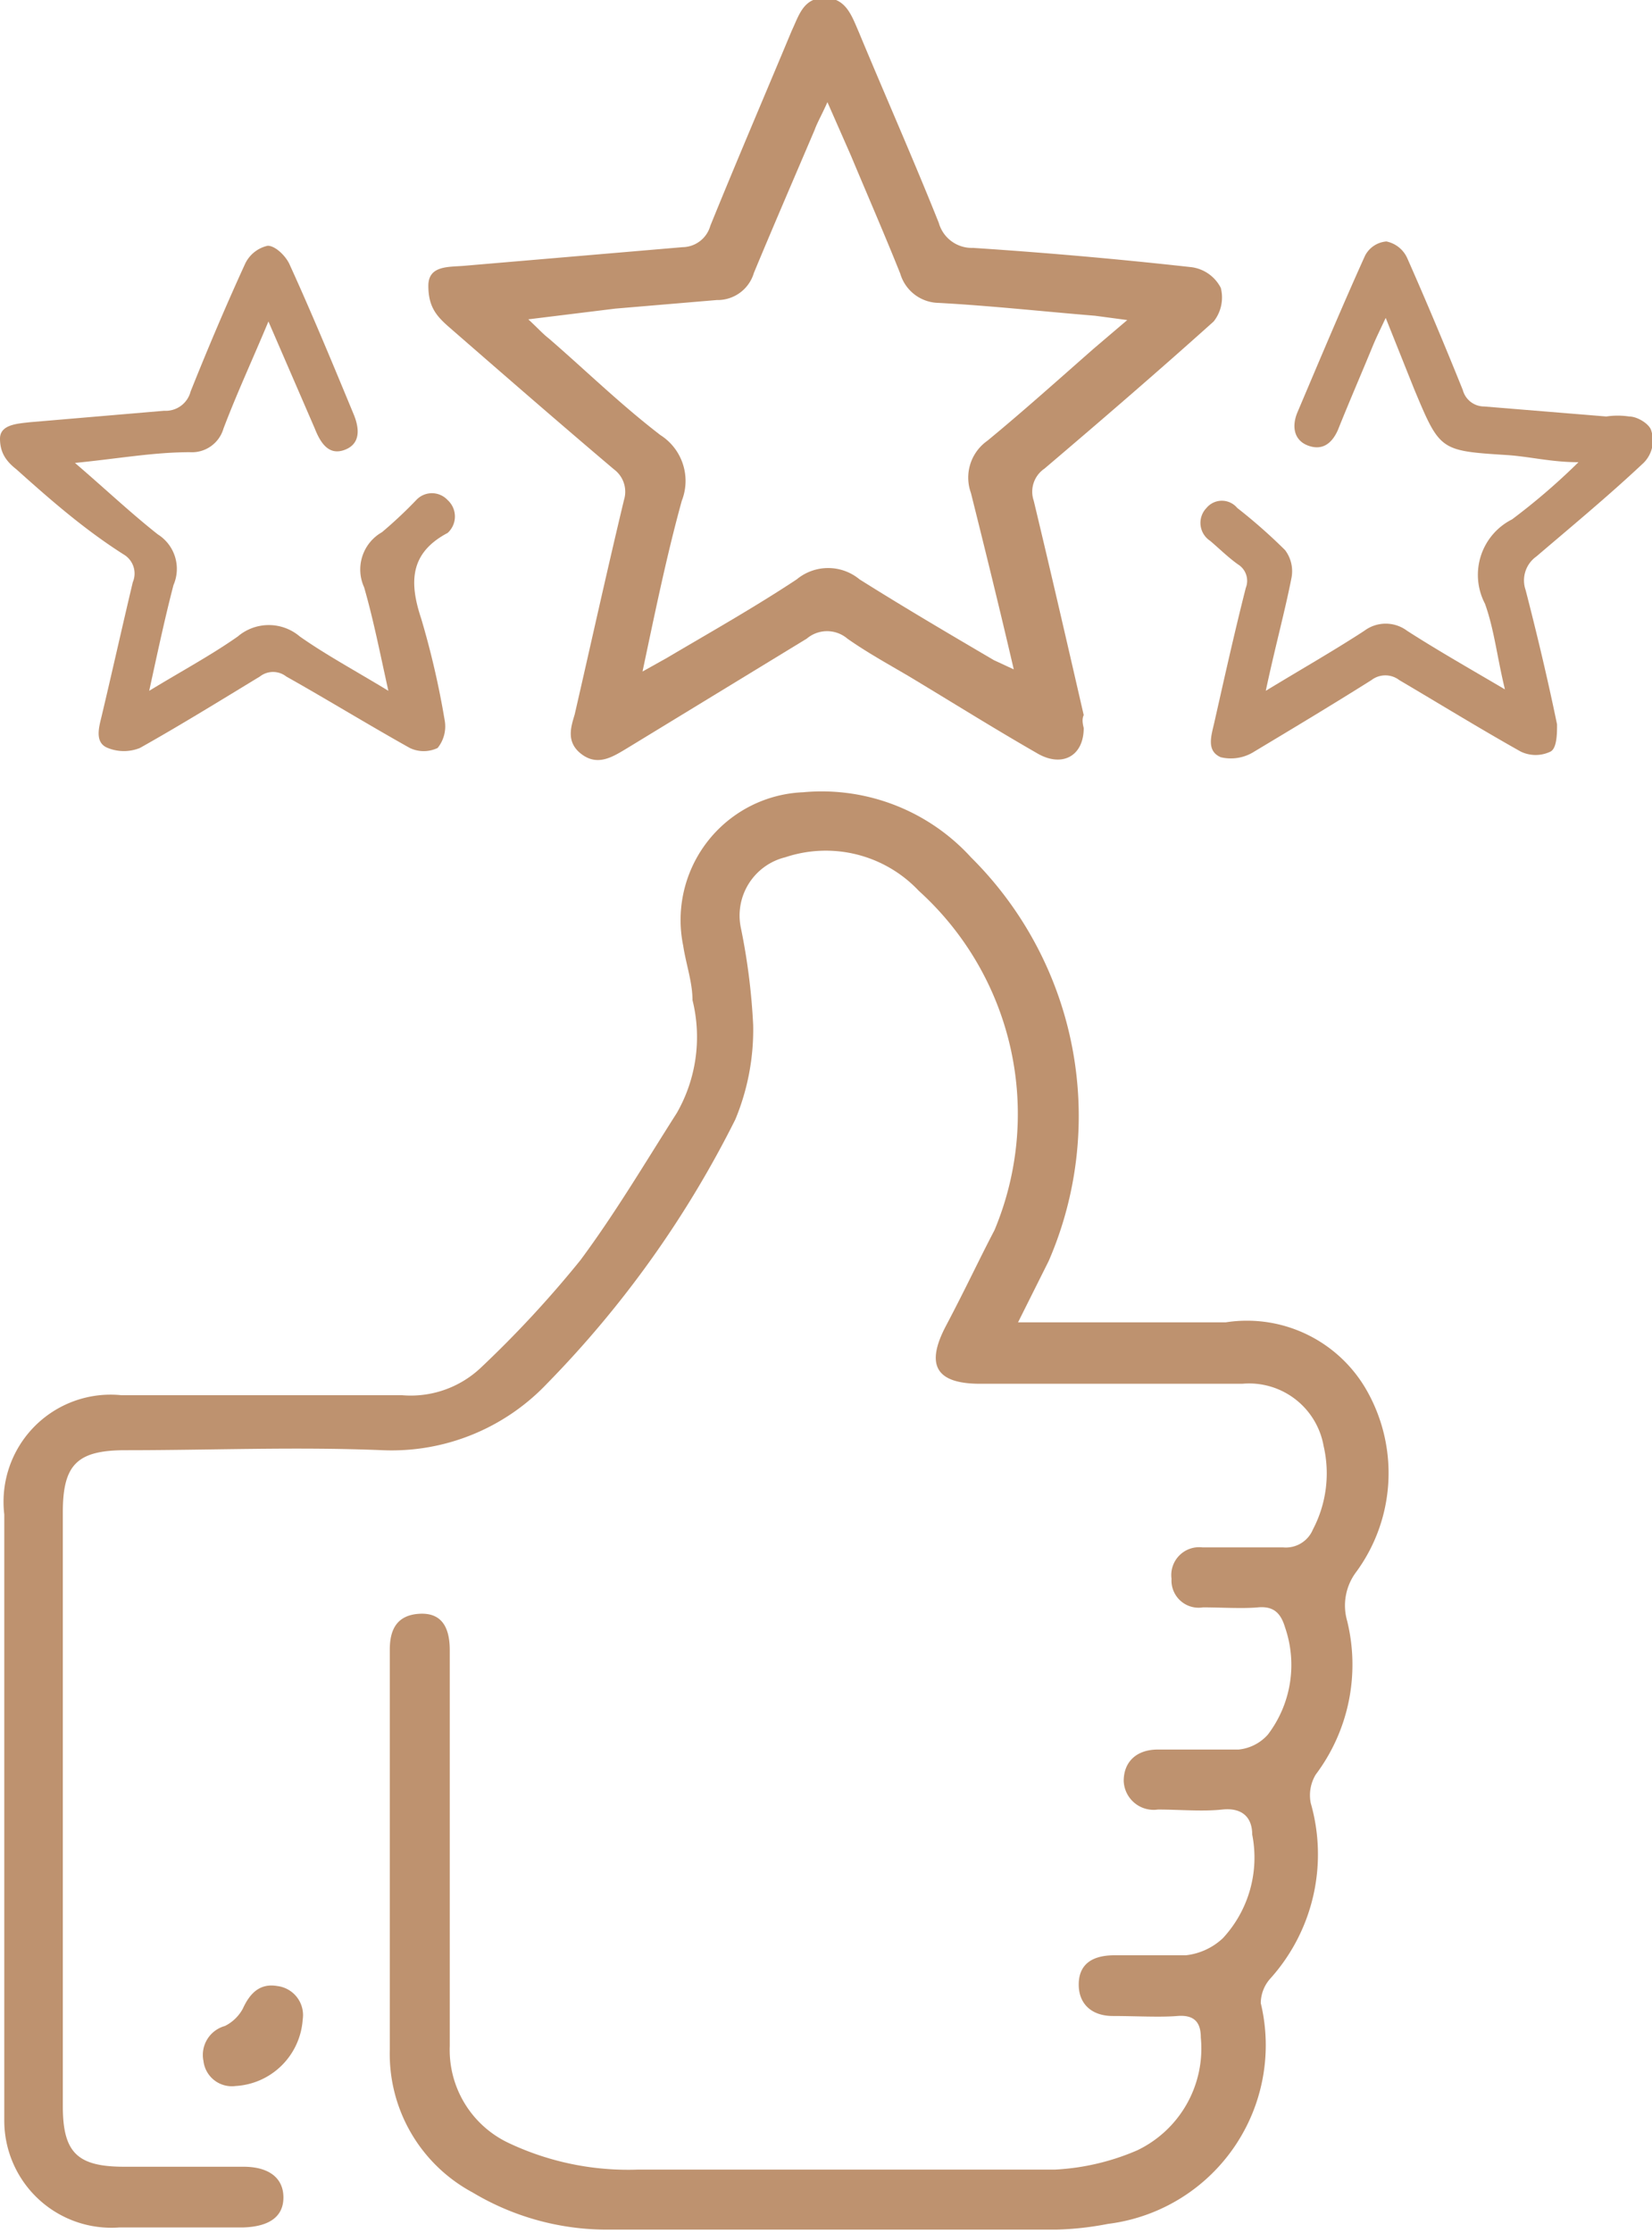 <svg xmlns="http://www.w3.org/2000/svg" viewBox="0 0 23.14 31.26"><g id="Layer_2" data-name="Layer 2"><g id="Layer_1-2" data-name="Layer 1"><path d="M14.26,18.51h.37c.85,0,1.69,0,2.54,0a1.93,1.93,0,0,1,2,1A2.34,2.34,0,0,1,19,22a.78.78,0,0,0-.13.69,2.56,2.56,0,0,1-.44,2.15.56.56,0,0,0-.07.4,2.6,2.6,0,0,1-.57,2.46.52.52,0,0,0-.13.34,2.52,2.52,0,0,1-2.14,3.09,4.29,4.29,0,0,1-.72.08c-2.11,0-4.23,0-6.34,0a3.66,3.66,0,0,1-1.84-.52,2.2,2.2,0,0,1-1.16-2c0-1.83,0-3.67,0-5.5,0,0,0-.07,0-.1,0-.28.1-.48.41-.5s.43.18.43.51,0,.74,0,1.1c0,1.48,0,3,0,4.44A1.44,1.44,0,0,0,7.13,30a3.92,3.92,0,0,0,1.81.37c2,0,3.89,0,5.84,0a3.33,3.33,0,0,0,1.15-.27,1.58,1.58,0,0,0,.89-1.58c0-.21-.09-.32-.33-.3s-.6,0-.9,0-.48-.17-.48-.44.17-.41.5-.41.67,0,1,0a.9.9,0,0,0,.52-.24,1.66,1.66,0,0,0,.41-1.45c0-.24-.14-.38-.42-.35s-.6,0-.9,0a.42.42,0,0,1-.48-.4c0-.26.17-.44.48-.44s.76,0,1.13,0a.63.63,0,0,0,.41-.21A1.61,1.61,0,0,0,18,22.78c-.06-.2-.16-.3-.38-.28s-.52,0-.77,0a.38.38,0,0,1-.44-.4.39.39,0,0,1,.43-.44c.37,0,.75,0,1.13,0a.41.41,0,0,0,.42-.25,1.69,1.69,0,0,0,.15-1.17,1.06,1.06,0,0,0-1.14-.87H13.73c-.62,0-.77-.26-.48-.81s.45-.9.68-1.34a4.21,4.21,0,0,0-1.06-4.75A1.79,1.79,0,0,0,11,12a.84.84,0,0,0-.62,1,8.9,8.9,0,0,1,.17,1.35,3.27,3.27,0,0,1-.25,1.32,14.61,14.61,0,0,1-2.64,3.7,3,3,0,0,1-2.3.93c-1.2-.05-2.4,0-3.6,0-.68,0-.88.2-.88.87v8.31c0,.65.2.85.86.85H3.41c.36,0,.56.16.56.43s-.2.41-.57.42H1.67A1.5,1.5,0,0,1,.06,29.67c0-2.83,0-5.65,0-8.47A1.5,1.5,0,0,1,1.7,19.53q2,0,3.93,0a1.43,1.43,0,0,0,1.1-.38,15.27,15.27,0,0,0,1.4-1.51c.49-.66.91-1.37,1.35-2.06A2.14,2.14,0,0,0,9.7,14c0-.25-.09-.5-.13-.76a1.79,1.79,0,0,1,1.68-2.15A2.83,2.83,0,0,1,13.6,12a5.1,5.1,0,0,1,1.09,5.65Z" style="fill:#be926f"/><path d="M15.18,10.19c0,.4-.31.56-.66.35-.61-.35-1.2-.72-1.8-1.08-.29-.17-.58-.33-.85-.52a.44.44,0,0,0-.57,0L8.79,10.47c-.2.12-.41.26-.64.09S8,10.17,8.05,10C8.28,9,8.5,8,8.74,7a.39.39,0,0,0-.14-.43c-.78-.66-1.55-1.33-2.32-2C6.11,4.42,6,4.29,6,4s.29-.26.51-.28l3.05-.26a.41.41,0,0,0,.39-.3c.37-.91.76-1.82,1.14-2.73.1-.21.16-.46.46-.46s.38.25.48.48c.37.89.76,1.77,1.12,2.67a.48.48,0,0,0,.48.35q1.53.1,3.06.27a.54.54,0,0,1,.41.29A.54.54,0,0,1,17,4.5c-.78.7-1.57,1.38-2.37,2.06a.39.39,0,0,0-.15.45c.24,1,.47,2,.7,3C15.15,10.07,15.17,10.15,15.18,10.19ZM9,9.4l.34-.19c.61-.36,1.23-.71,1.82-1.1a.69.69,0,0,1,.88,0c.62.39,1.25.76,1.88,1.13l.28.13C14,8.51,13.8,7.7,13.6,6.9a.63.63,0,0,1,.23-.73c.51-.42,1-.86,1.49-1.29l.47-.4-.45-.06c-.73-.06-1.46-.14-2.19-.18a.57.57,0,0,1-.54-.41c-.22-.55-.46-1.1-.69-1.65l-.33-.75c-.08.18-.14.28-.18.39-.29.68-.58,1.35-.85,2a.53.53,0,0,1-.52.38l-1.42.12L7.4,4.47c.13.12.2.2.29.27.52.45,1,.92,1.56,1.35a.76.76,0,0,1,.3.92C9.34,7.77,9.18,8.55,9,9.4Z" style="fill:#be926f"/><path d="M3.76,4.5c-.23.55-.44,1-.63,1.5a.46.46,0,0,1-.47.33c-.51,0-1,.09-1.61.15.42.36.78.7,1.16,1a.57.57,0,0,1,.22.71c-.12.46-.22.93-.34,1.48.46-.28.87-.5,1.24-.76a.67.67,0,0,1,.87,0c.37.26.78.48,1.24.76-.12-.54-.21-1-.34-1.45a.6.6,0,0,1,.25-.77A6.12,6.12,0,0,0,5.83,7a.3.3,0,0,1,.44,0,.31.31,0,0,1,0,.46l0,0c-.53.28-.54.69-.37,1.2a11.84,11.84,0,0,1,.33,1.43.48.48,0,0,1-.1.38.45.45,0,0,1-.39,0c-.59-.33-1.16-.68-1.73-1a.3.3,0,0,0-.37,0c-.56.34-1.11.68-1.68,1a.6.6,0,0,1-.45,0c-.18-.07-.13-.27-.09-.43.15-.63.29-1.26.44-1.89a.31.31,0,0,0-.13-.39C1.18,7.41.71,7,.23,6.57.09,6.46,0,6.34,0,6.14s.25-.21.42-.23l1.88-.16a.36.36,0,0,0,.37-.27c.24-.6.49-1.19.76-1.78a.46.46,0,0,1,.32-.26c.11,0,.26.15.31.27.31.68.6,1.38.89,2.08.11.26.07.44-.13.51S4.5,6.23,4.41,6Z" style="fill:#be926f"/><path d="M17.73,9.67c.51-.31.95-.56,1.38-.84a.5.5,0,0,1,.6,0c.42.27.86.52,1.37.82-.11-.45-.15-.84-.28-1.2a.87.87,0,0,1,.38-1.18,9.08,9.08,0,0,0,.93-.8c-.38,0-.69-.08-1-.1-.94-.06-.94-.06-1.3-.92l-.4-1c-.08.17-.13.27-.18.39-.16.39-.33.78-.49,1.18-.08.18-.21.29-.41.22s-.24-.26-.16-.46c.31-.73.62-1.47.95-2.2a.37.37,0,0,1,.3-.2.41.41,0,0,1,.29.23c.27.61.53,1.23.78,1.85a.31.31,0,0,0,.3.23l1.71.14a1.08,1.08,0,0,1,.32,0c.12,0,.29.11.31.2A.44.44,0,0,1,23,6.5c-.48.45-1,.88-1.48,1.29a.41.41,0,0,0-.15.47c.16.62.31,1.25.44,1.88,0,.12,0,.33-.09.38a.48.48,0,0,1-.42,0c-.57-.32-1.14-.67-1.7-1a.32.32,0,0,0-.39,0c-.54.34-1.09.67-1.64,1a.61.61,0,0,1-.47.08c-.21-.09-.13-.31-.09-.49.14-.62.28-1.25.44-1.88a.27.27,0,0,0-.11-.33c-.14-.1-.26-.22-.39-.33a.3.3,0,0,1-.05-.46.28.28,0,0,1,.43,0,7.63,7.63,0,0,1,.67.59.49.49,0,0,1,.09.39C18,8.55,17.86,9.06,17.73,9.67Z" style="fill:#be926f"/><path d="M4.24,28.27a1,1,0,0,1-.94.93.4.4,0,0,1-.45-.35.42.42,0,0,1,.3-.49.58.58,0,0,0,.25-.24c.1-.22.24-.36.48-.32A.41.41,0,0,1,4.24,28.27Z" style="fill:#be926f"/></g></g></svg>
